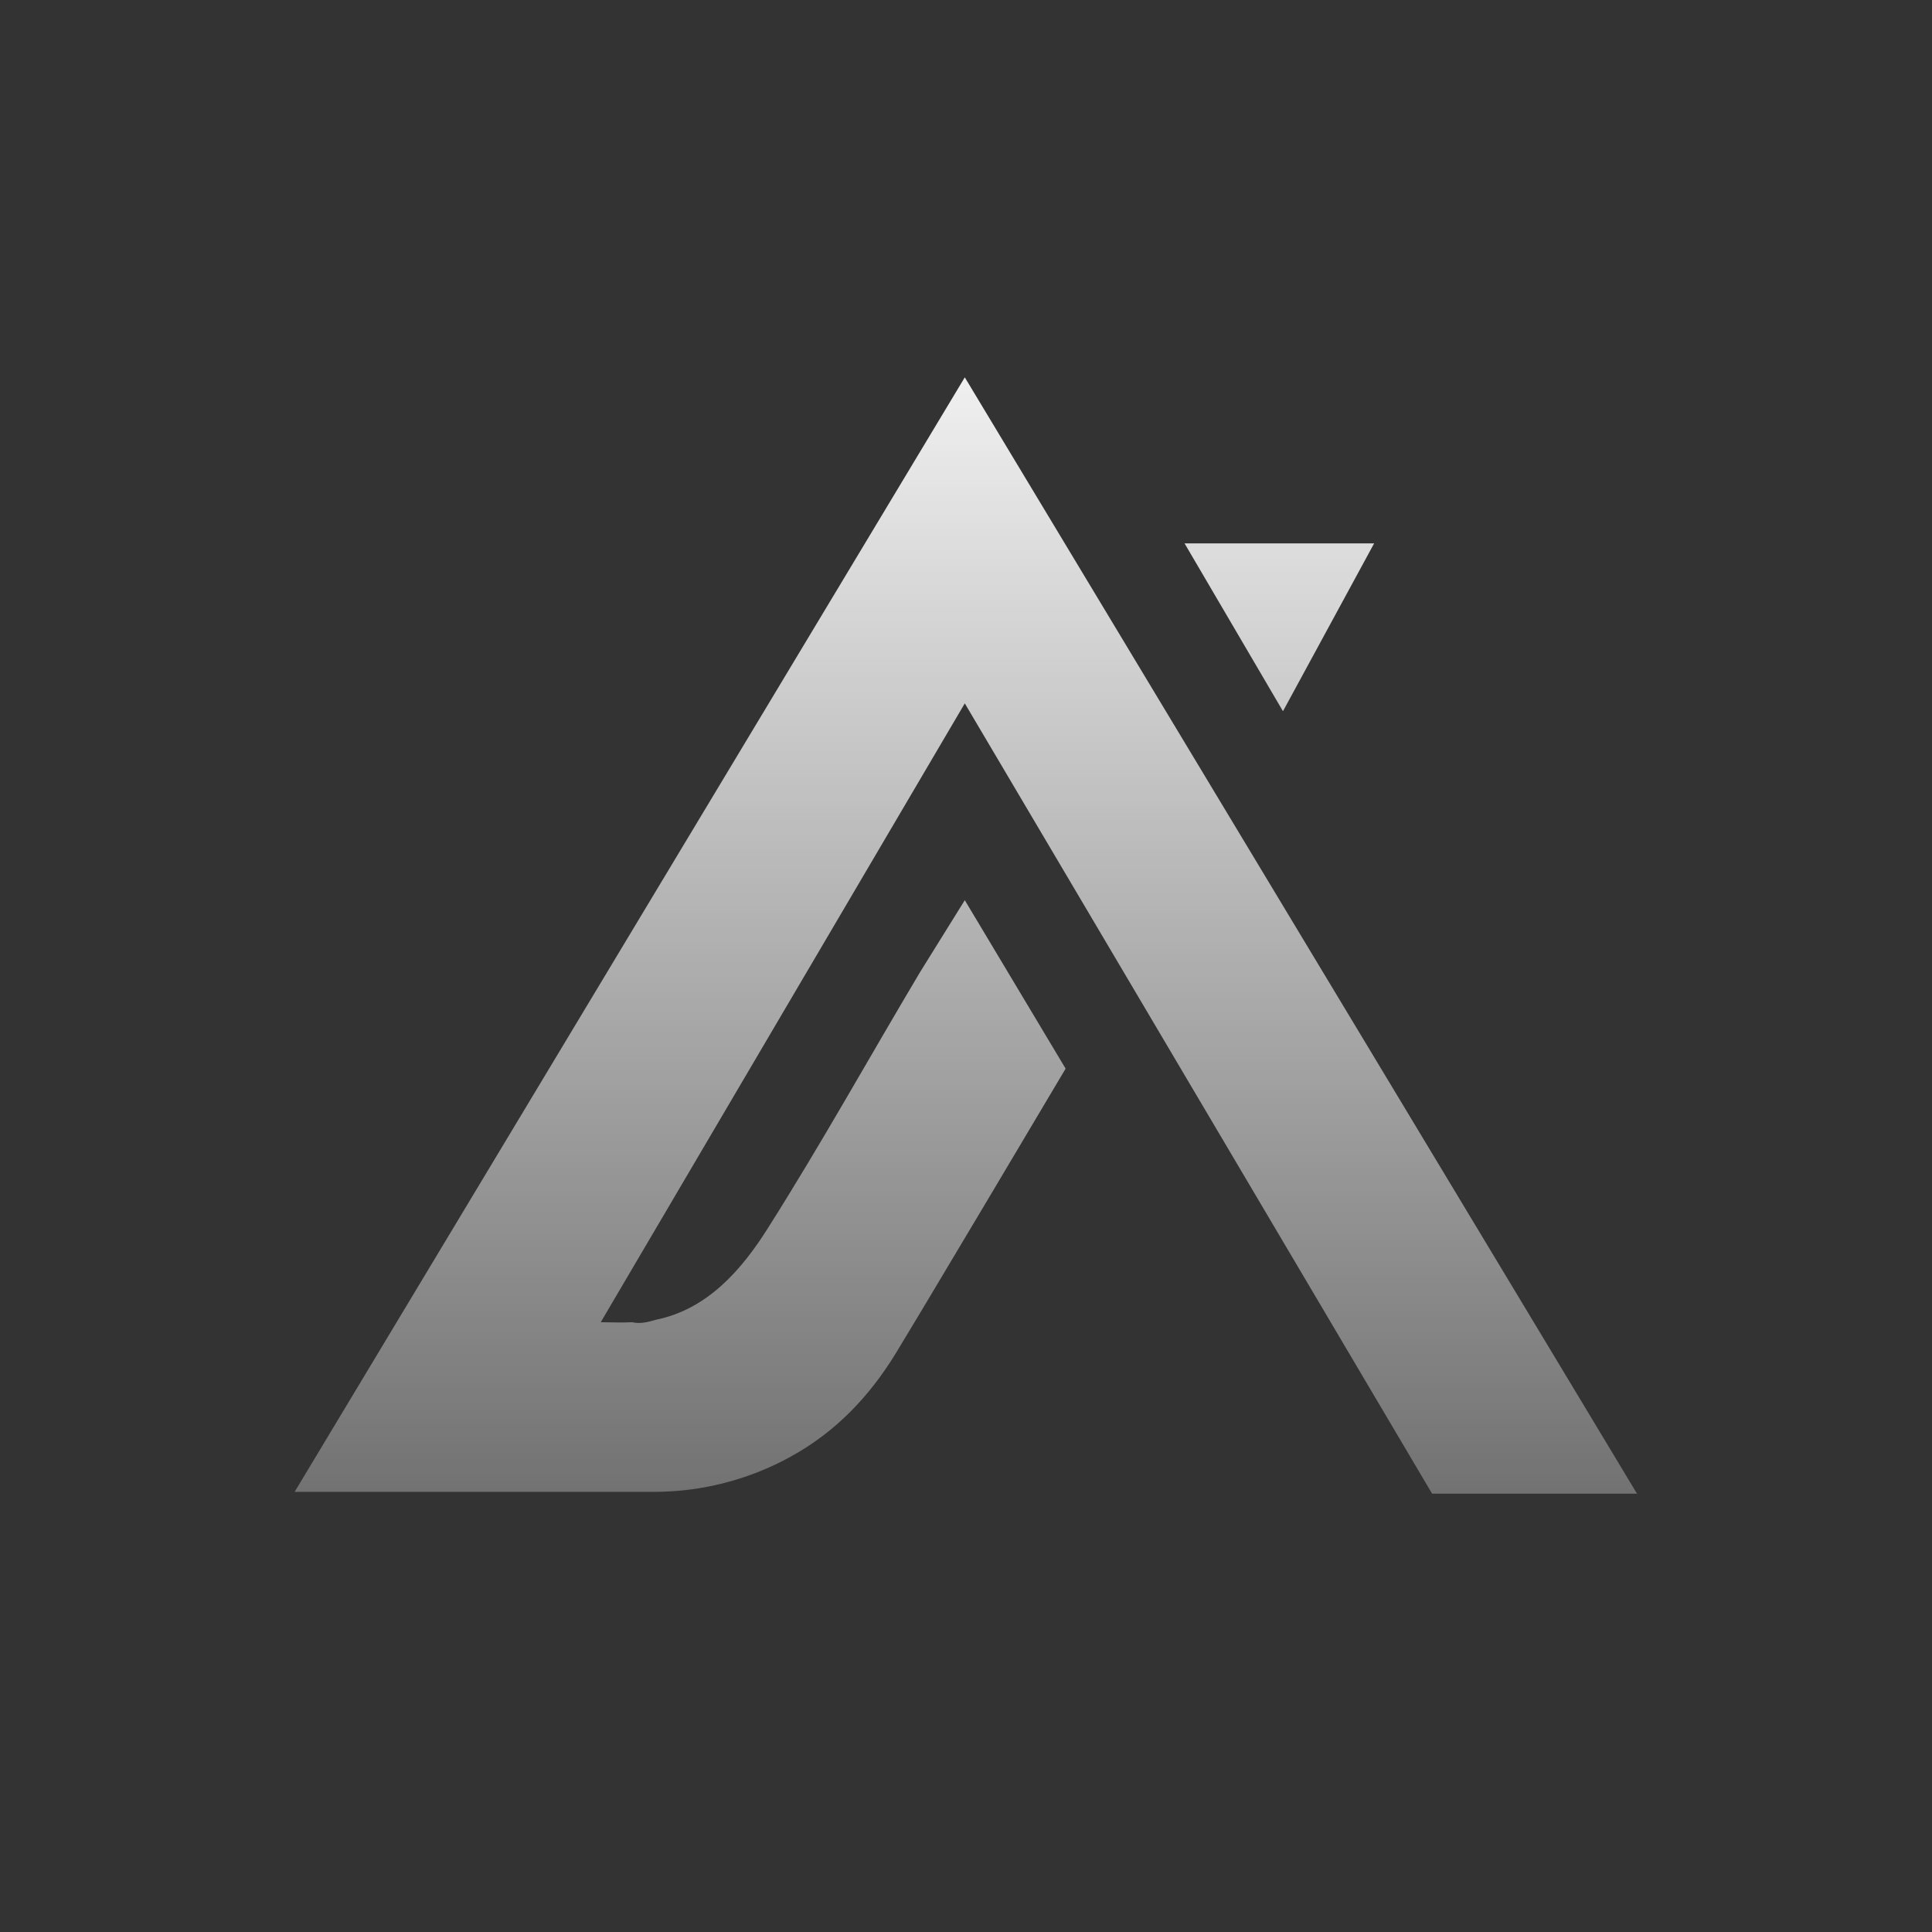 <svg xmlns="http://www.w3.org/2000/svg" width="32" height="32" viewBox="0 0 32 32" fill="none">
  <rect x="0" y="0" width="32" height="32" fill="#333333" stroke="none"/>
  <path d="M22.76 9h-3.14l1.63 2.78 1.51-2.78zM27.12 24.75L15.98 6.25 4.88 24.71h5.95c.79 0 1.57-.2 2.26-.58.75-.41 1.31-1 1.75-1.72.51-.84 1.01-1.69 1.52-2.54l1.29-2.17-1.67-2.79-.74 1.19c-.84 1.41-1.64 2.85-2.52 4.24-.44.7-1.01 1.35-1.86 1.52-.13.04-.26.07-.39.04-.17.01-.35 0-.52 0l6.03-10.25 7.74 13.09h3.4z" fill="url(#paint0_linear_1_136)"/>
  <defs>
    <linearGradient id="paint0_linear_1_136" x1="16" y1="4" x2="16" y2="28" gradientUnits="userSpaceOnUse">
      <stop stop-color="white"/>
      <stop offset="1" stop-color="white" stop-opacity="0.2"/>
    </linearGradient>
  </defs>
</svg>